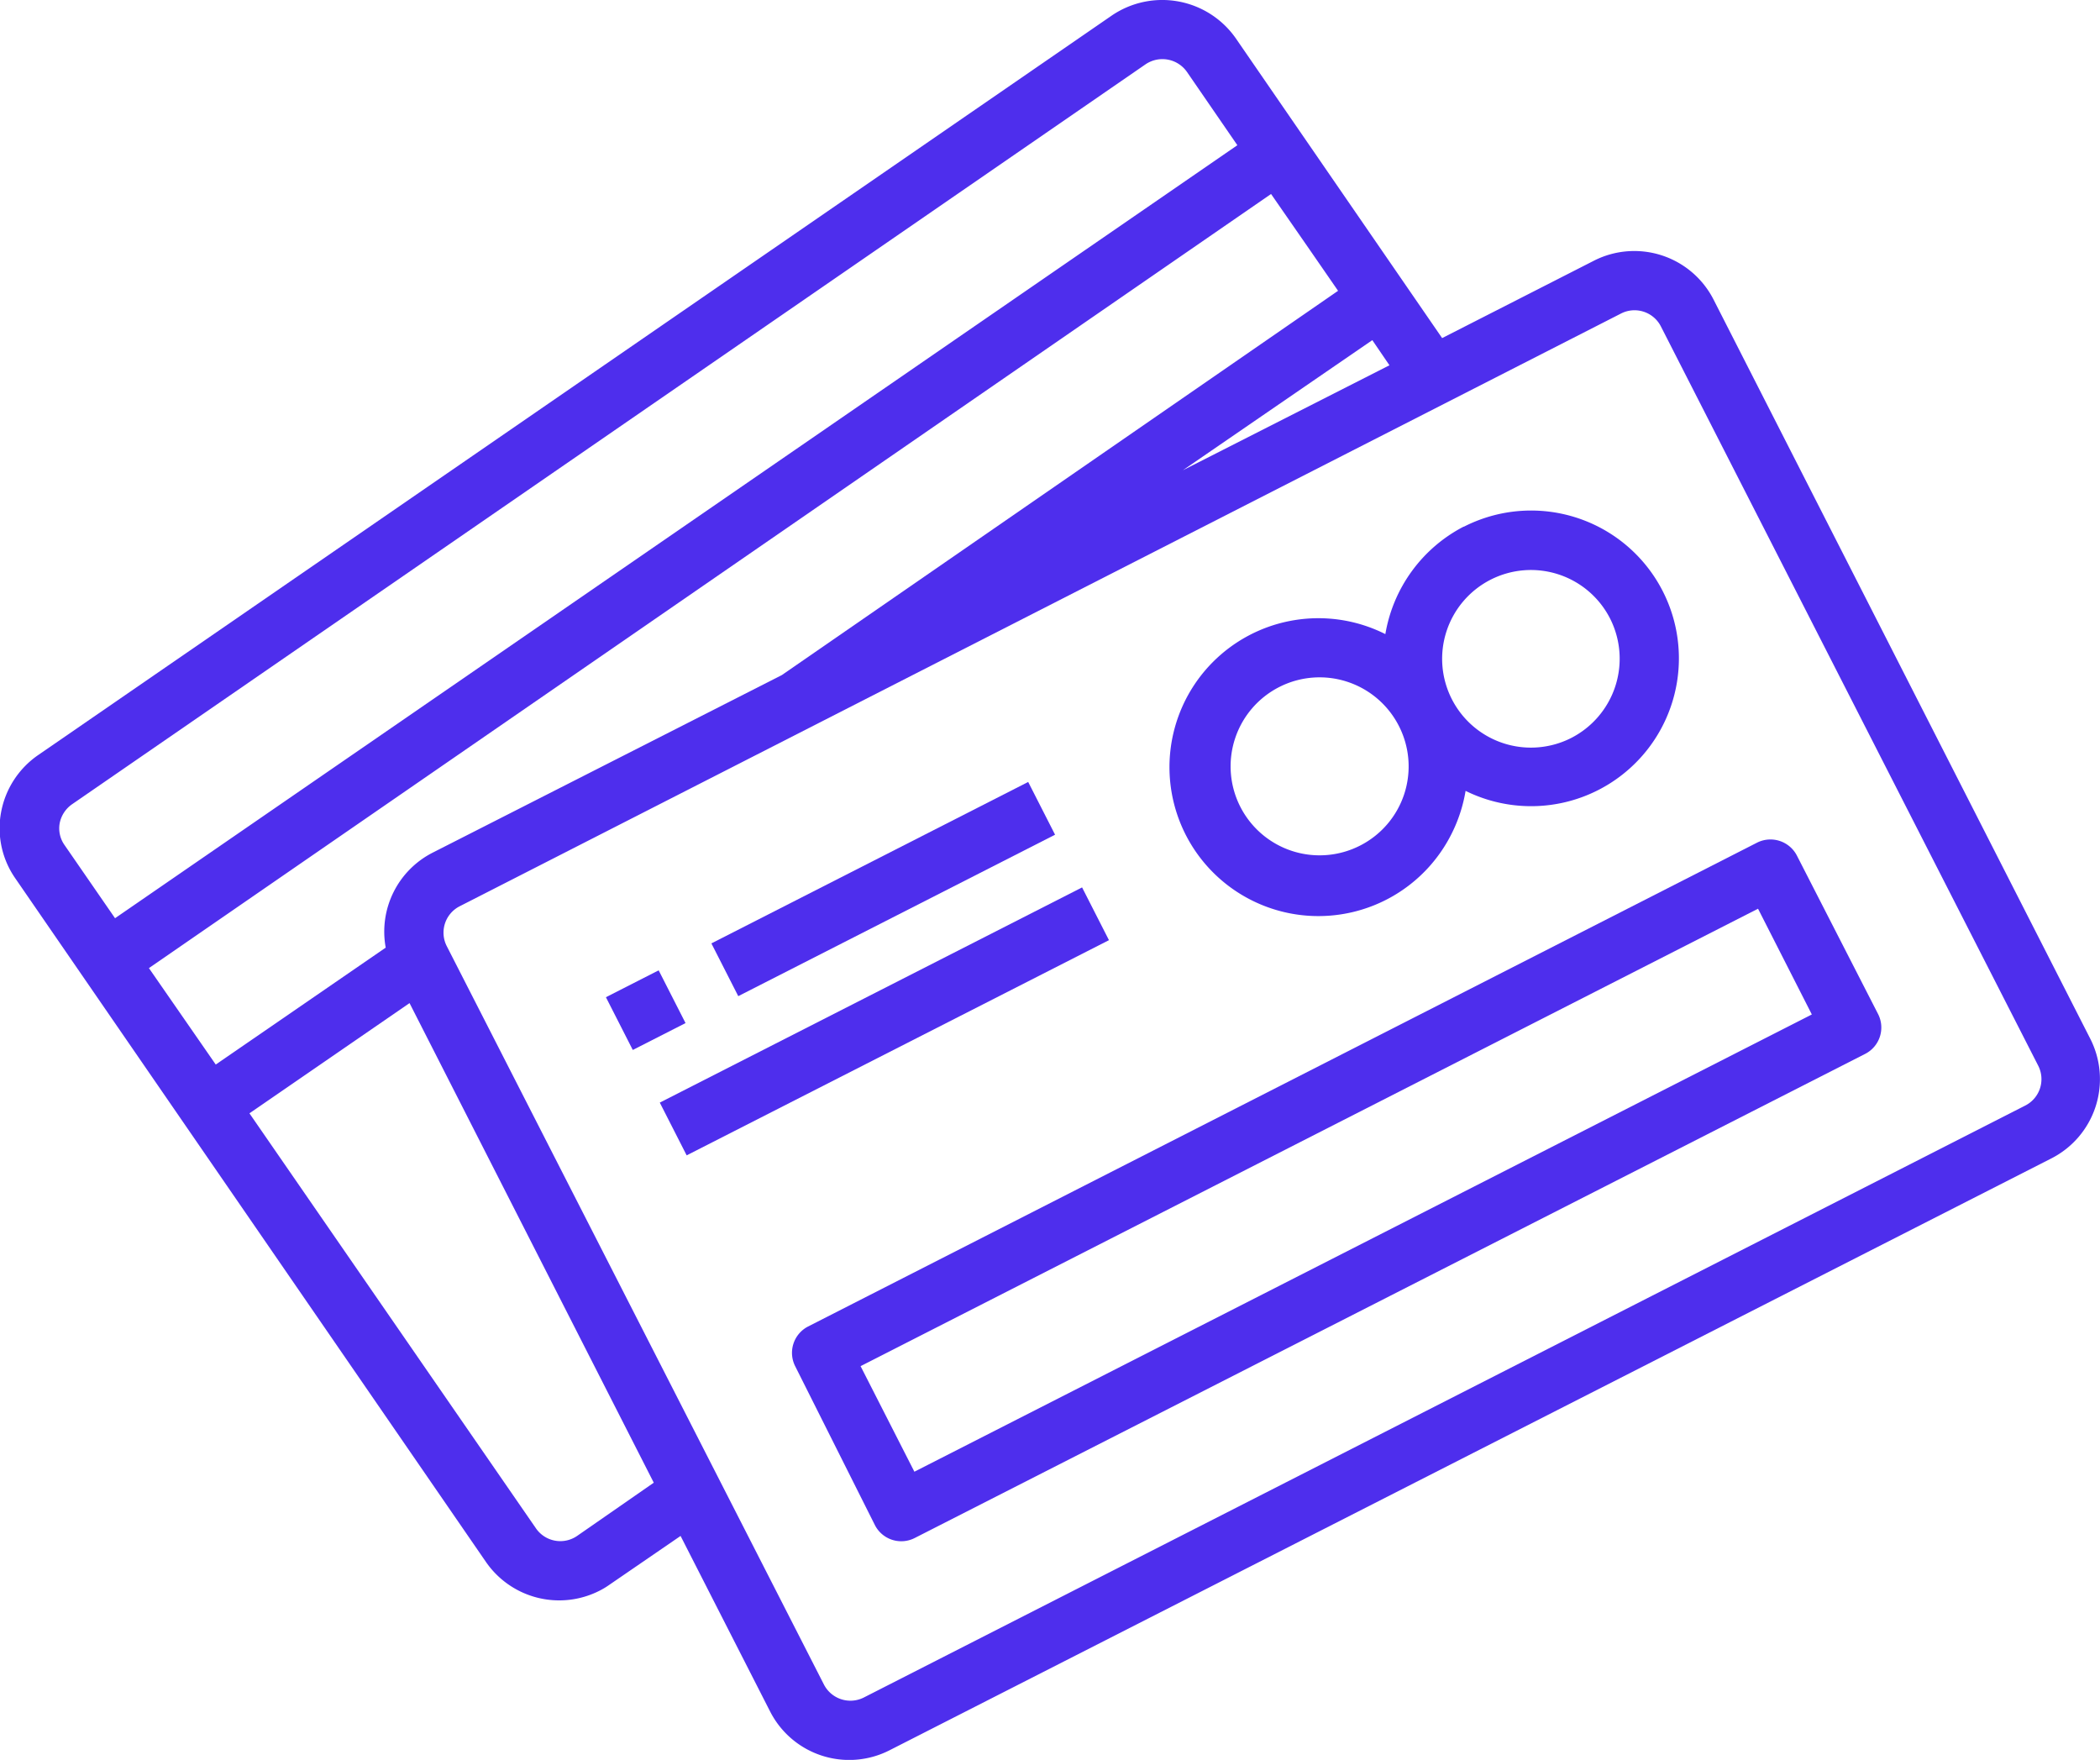 <svg xmlns="http://www.w3.org/2000/svg" viewBox="0 0 112.81 94.53"><defs><style>.cls-1{fill:#4e2eed;}</style></defs><title>tarjetas</title><g id="Capa_2" data-name="Capa 2"><g id="Logo_WINGMAN" data-name="Logo WINGMAN"><g id="Logo_WINGMAN_copy_3_Image" data-name="Logo WINGMAN copy 3 Image"><path class="cls-1" d="M85.63,14l-8.16,4.16L66.38,2.05A4.82,4.82,0,0,0,59.73.83L2.06,40.55a4.78,4.78,0,0,0-2,3.07,4.71,4.71,0,0,0,.77,3.57l25.27,36.7a4.78,4.78,0,0,0,6.11,1.55,4.15,4.15,0,0,0,.53-.32l3.82-2.62,4.81,9.43A4.77,4.77,0,0,0,47.81,94L110.2,62.22a4.78,4.78,0,0,0,2.09-6.42L92.05,16.09A4.78,4.78,0,0,0,85.63,14ZM20.72,50.9l-9.13,6.28L8,52,68.28,10.42l2.08,3,1.52,2.2L42,36.26,23.24,45.8A4.76,4.76,0,0,0,20.72,50.9Zm53-32.63.92,1.35L63.54,25.26ZM3.21,44.2a1.62,1.62,0,0,1,.66-1L61.53,3.46a1.61,1.61,0,0,1,2.23.4L66.47,7.8,6.18,49.32,3.46,45.38A1.55,1.55,0,0,1,3.21,44.2ZM31,82.5a1.59,1.59,0,0,1-2.21-.41h0L13.4,59.8,22,53.88,35.12,79.64Zm78.49-25.26a1.59,1.59,0,0,1-.69,2.14l-62.4,31.8a1.6,1.6,0,0,1-2.14-.7L24,50.82h0a.09.09,0,0,1,0,0,1.59,1.59,0,0,1,.69-2.14L87.08,16.84a1.59,1.59,0,0,1,2.14.69Z"/><path class="cls-1" d="M78.62,28.29a8,8,0,0,0-4.2,5.77A8,8,0,1,0,78,44.74a8.08,8.08,0,0,0,.73-2.26,7.94,7.94,0,1,0-.09-14.19ZM73.06,45.42A4.78,4.78,0,1,1,75.15,39,4.77,4.77,0,0,1,73.06,45.42ZM84.4,39.64a4.77,4.77,0,1,1,2.09-6.42A4.78,4.78,0,0,1,84.4,39.64Z"/><rect class="cls-1" x="33.1" y="52.66" width="3.18" height="3.18" transform="translate(-20.85 21.67) rotate(-27)"/><rect class="cls-1" x="37.9" y="46.16" width="19.1" height="3.18" transform="translate(-16.51 26.75) rotate(-27)"/><rect class="cls-1" x="34.78" y="53.27" width="25.46" height="3.18" transform="translate(-19.73 27.55) rotate(-27)"/><path class="cls-1" d="M94.41,45.25l-51,26a1.59,1.59,0,0,0-.69,2.14L47,81.92a1.59,1.59,0,0,0,2.14.69l51.05-26a1.59,1.59,0,0,0,.7-2.14L96.55,46A1.6,1.6,0,0,0,94.41,45.25Zm2.92,9.24L49.12,79.05l-2.89-5.67L94.44,48.81Z"/></g></g></g></svg>